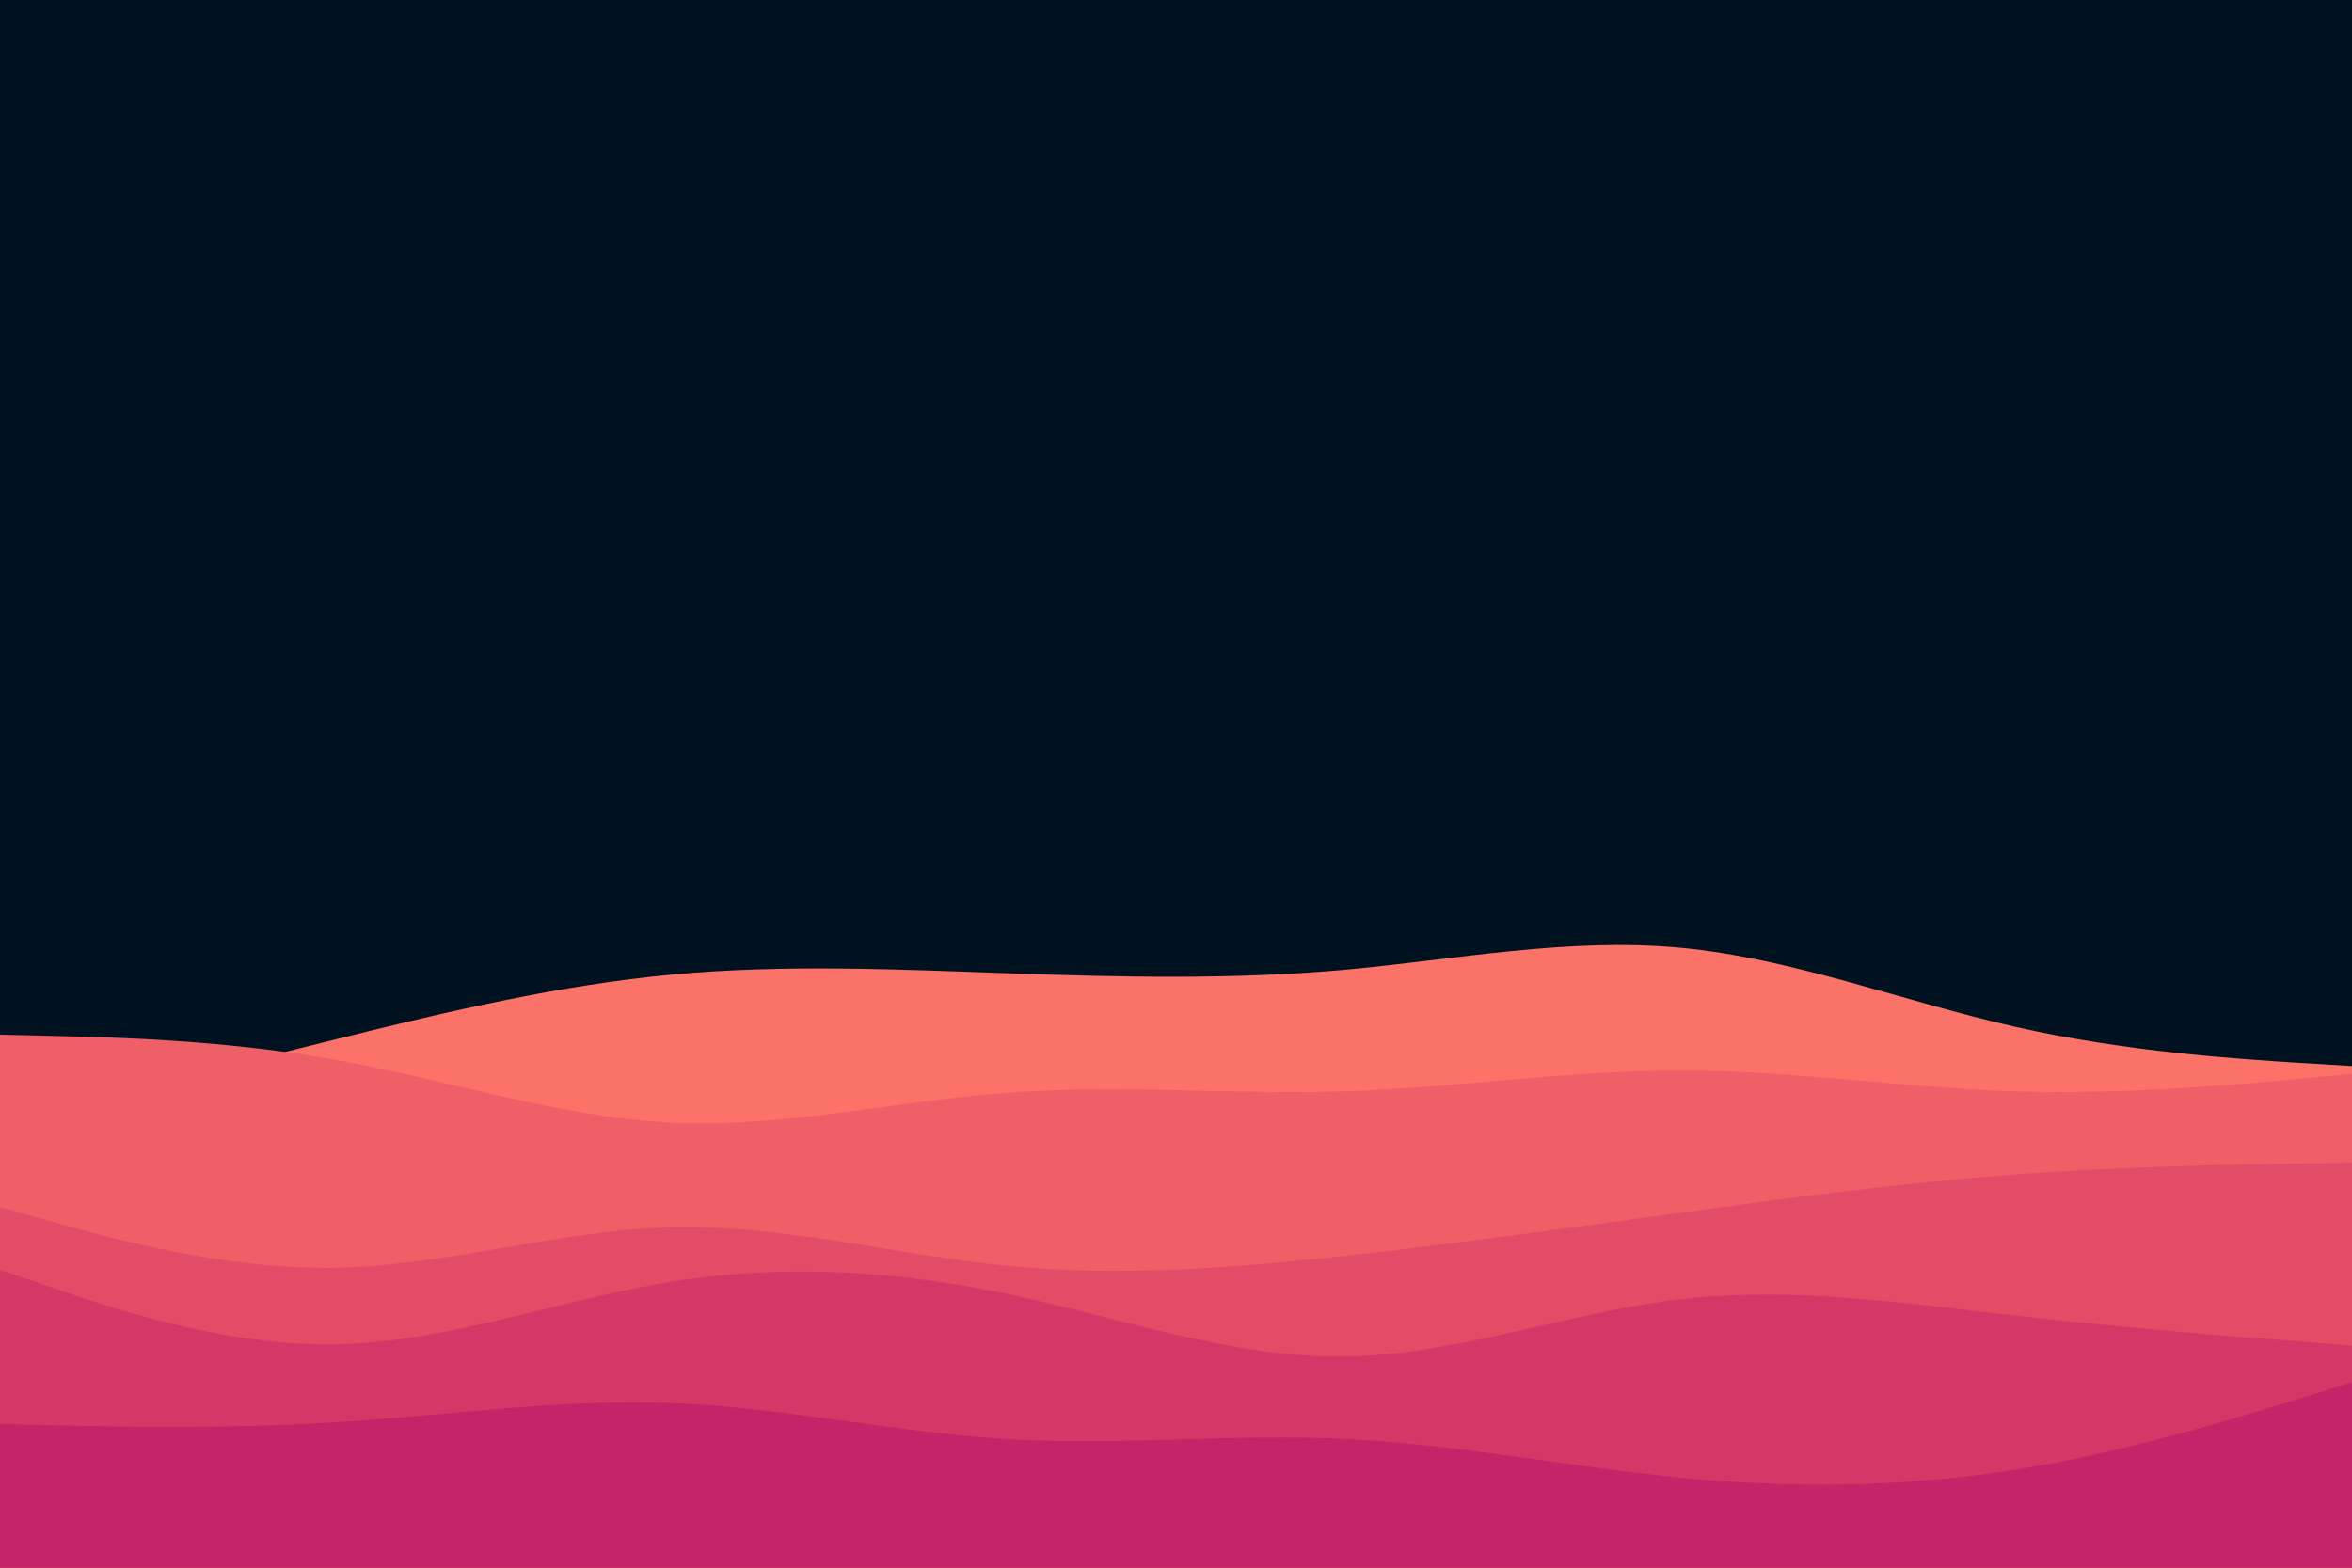 <svg id="visual" viewBox="0 0 900 600" width="900" height="600" xmlns="http://www.w3.org/2000/svg" xmlns:xlink="http://www.w3.org/1999/xlink" version="1.1"><rect x="0" y="0" width="900" height="600" fill="#001220"></rect><path d="M0 431L21.5 425.3C43 419.7 86 408.3 128.8 397.7C171.7 387 214.3 377 257.2 373C300 369 343 371 385.8 372.5C428.7 374 471.3 375 514.2 371.2C557 367.3 600 358.7 642.8 362.7C685.7 366.7 728.3 383.3 771.2 393C814 402.7 857 405.3 878.5 406.7L900 408L900 601L878.5 601C857 601 814 601 771.2 601C728.3 601 685.7 601 642.8 601C600 601 557 601 514.2 601C471.3 601 428.7 601 385.8 601C343 601 300 601 257.2 601C214.3 601 171.7 601 128.8 601C86 601 43 601 21.5 601L0 601Z" fill="#fa7268"></path><path d="M0 396L21.5 396.5C43 397 86 398 128.8 405.7C171.7 413.3 214.3 427.7 257.2 429.7C300 431.7 343 421.3 385.8 418.2C428.7 415 471.3 419 514.2 417.7C557 416.3 600 409.7 642.8 409.7C685.7 409.7 728.3 416.3 771.2 417.7C814 419 857 415 878.5 413L900 411L900 601L878.5 601C857 601 814 601 771.2 601C728.3 601 685.7 601 642.8 601C600 601 557 601 514.2 601C471.3 601 428.7 601 385.8 601C343 601 300 601 257.2 601C214.3 601 171.7 601 128.8 601C86 601 43 601 21.5 601L0 601Z" fill="#ef5f67"></path><path d="M0 462L21.5 468C43 474 86 486 128.8 485.2C171.7 484.3 214.3 470.7 257.2 469.7C300 468.7 343 480.3 385.8 484.5C428.7 488.7 471.3 485.3 514.2 480.7C557 476 600 470 642.8 464.2C685.7 458.3 728.3 452.7 771.2 449.5C814 446.3 857 445.7 878.5 445.3L900 445L900 601L878.5 601C857 601 814 601 771.2 601C728.3 601 685.7 601 642.8 601C600 601 557 601 514.2 601C471.3 601 428.7 601 385.8 601C343 601 300 601 257.2 601C214.3 601 171.7 601 128.8 601C86 601 43 601 21.5 601L0 601Z" fill="#e34c67"></path><path d="M0 486L21.5 493.3C43 500.7 86 515.3 128.8 514.5C171.7 513.7 214.3 497.3 257.2 490.5C300 483.7 343 486.3 385.8 495.3C428.7 504.3 471.3 519.7 514.2 519.2C557 518.7 600 502.3 642.8 497.3C685.7 492.3 728.3 498.7 771.2 503.5C814 508.3 857 511.7 878.5 513.3L900 515L900 601L878.5 601C857 601 814 601 771.2 601C728.3 601 685.7 601 642.8 601C600 601 557 601 514.2 601C471.3 601 428.7 601 385.8 601C343 601 300 601 257.2 601C214.3 601 171.7 601 128.8 601C86 601 43 601 21.5 601L0 601Z" fill="#d53867"></path><path d="M0 545L21.5 545.5C43 546 86 547 128.8 544.3C171.7 541.7 214.3 535.3 257.2 537C300 538.7 343 548.3 385.8 550.8C428.7 553.3 471.3 548.7 514.2 550.7C557 552.7 600 561.3 642.8 565.5C685.7 569.7 728.3 569.3 771.2 562.5C814 555.7 857 542.3 878.5 535.7L900 529L900 601L878.5 601C857 601 814 601 771.2 601C728.3 601 685.7 601 642.8 601C600 601 557 601 514.2 601C471.3 601 428.7 601 385.8 601C343 601 300 601 257.2 601C214.3 601 171.7 601 128.8 601C86 601 43 601 21.5 601L0 601Z" fill="#c62368"></path></svg>